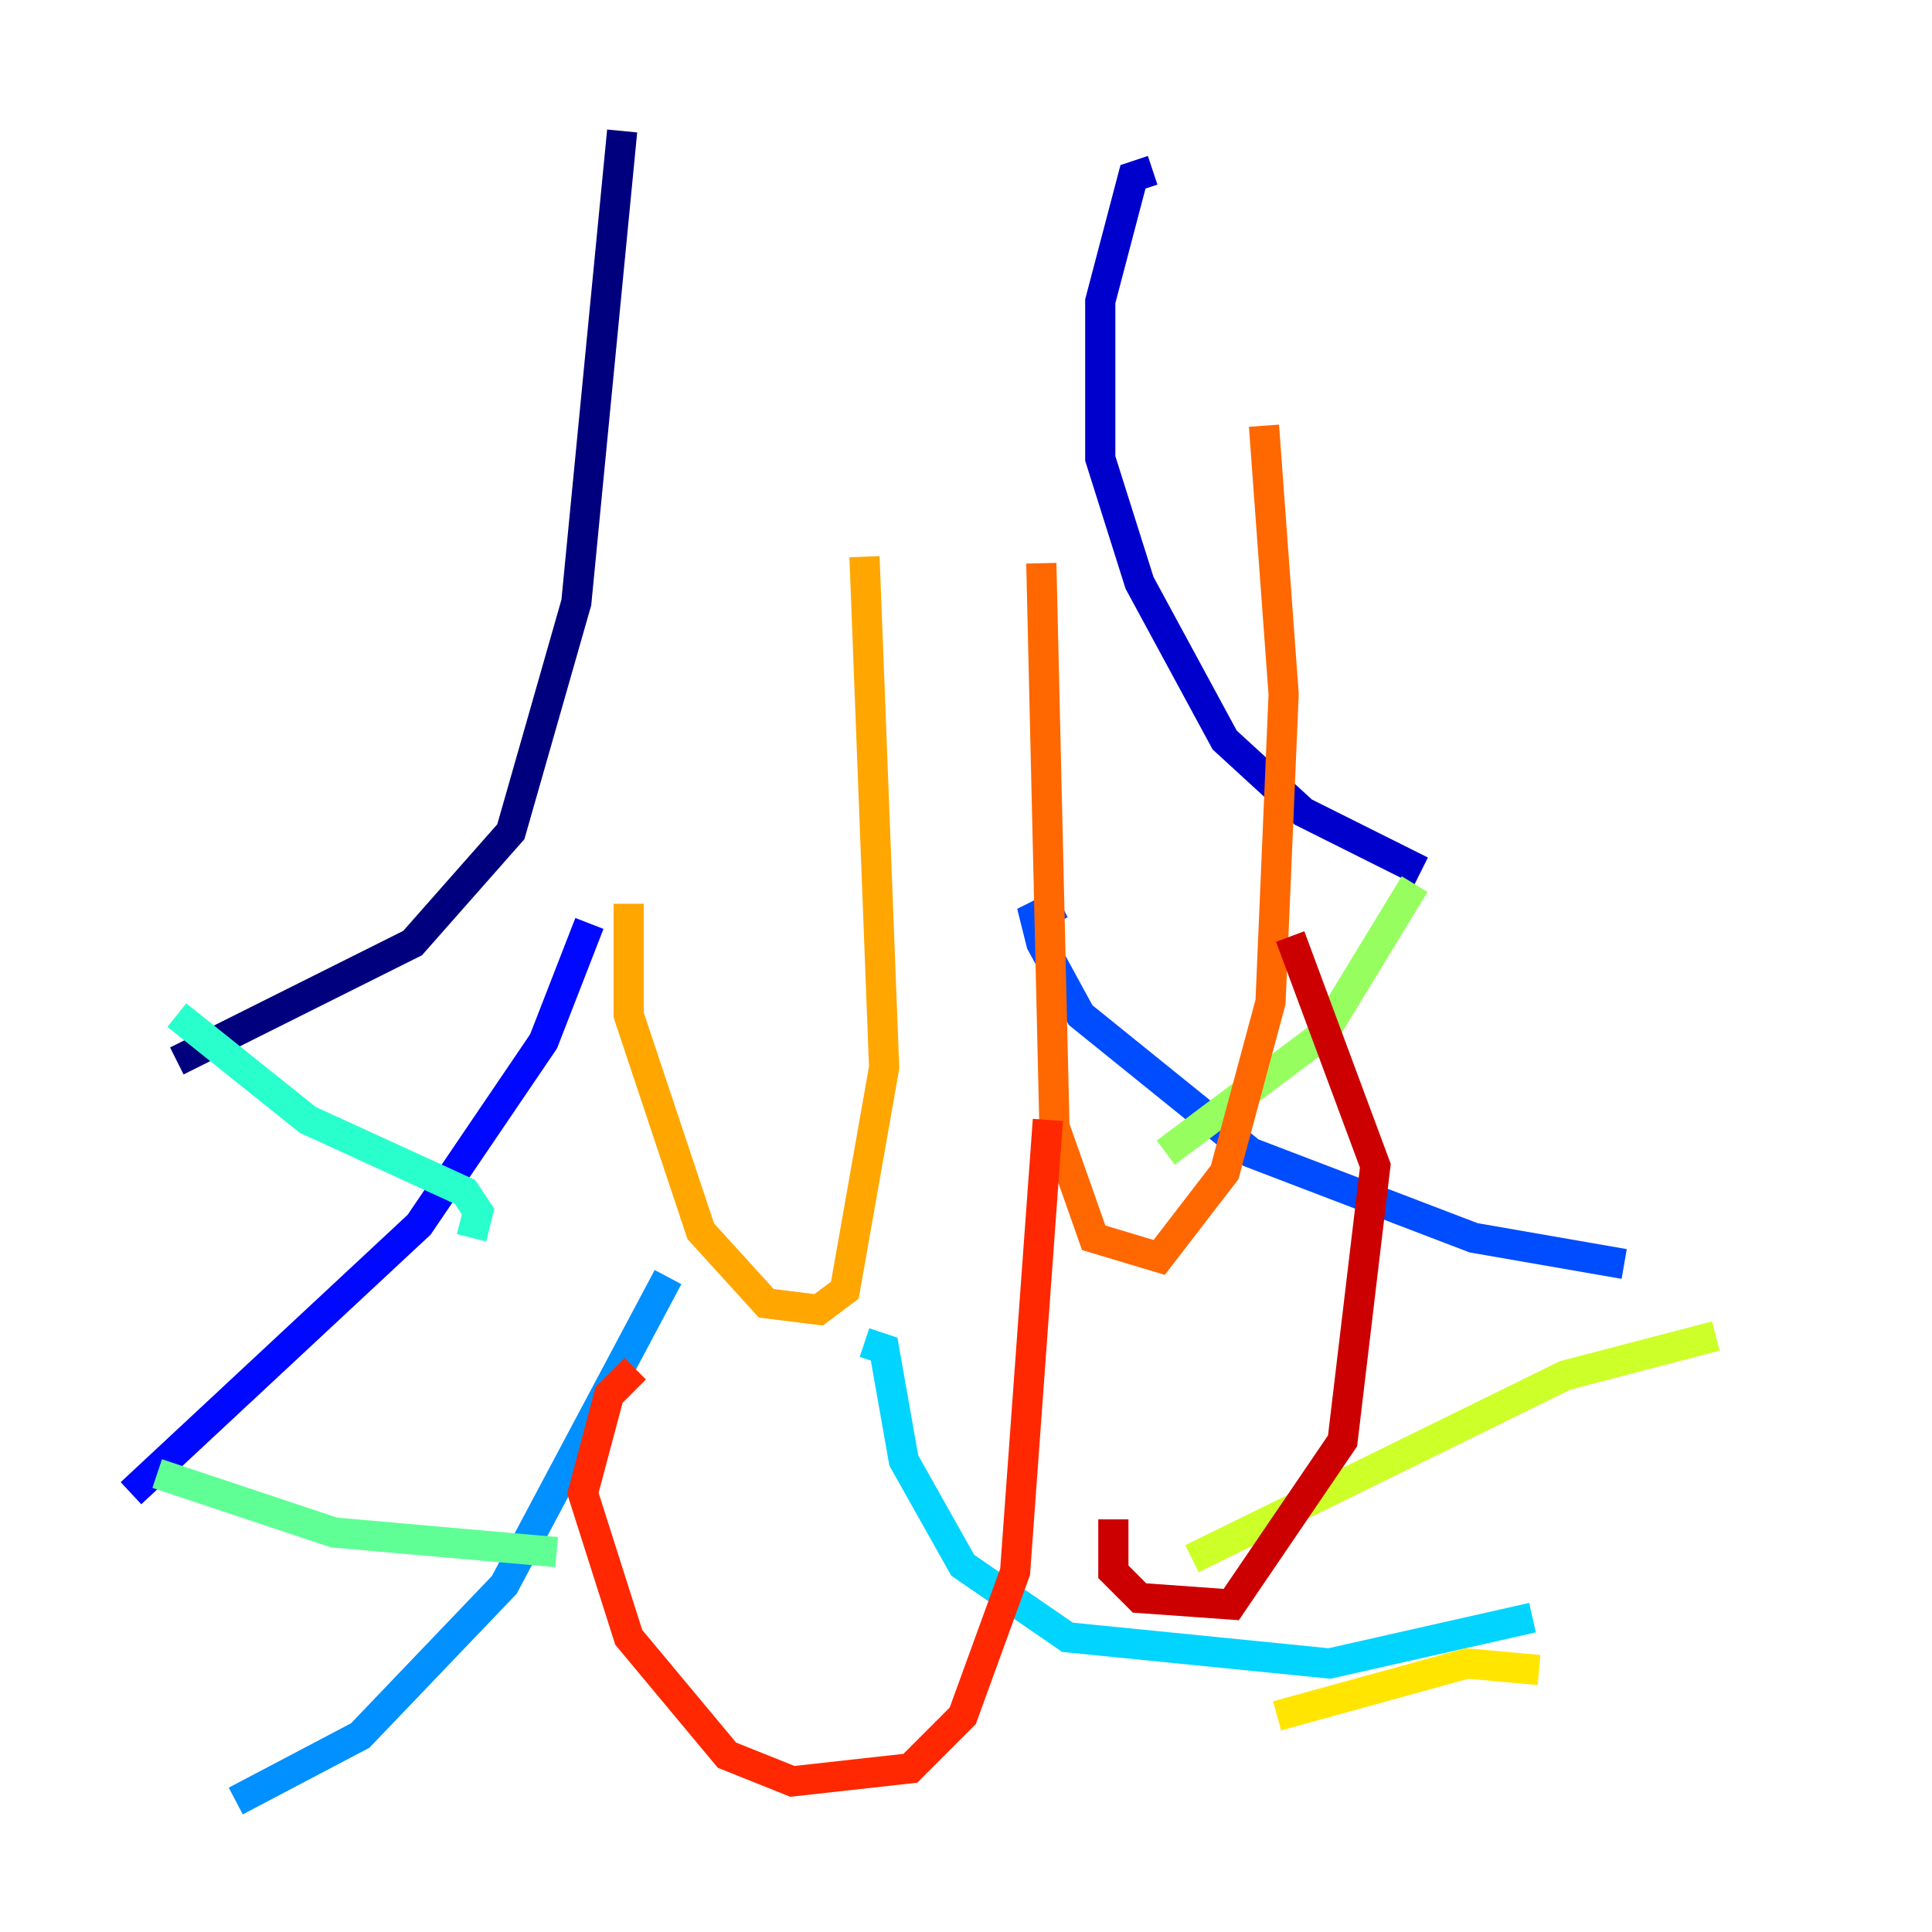 <?xml version="1.0" encoding="utf-8" ?>
<svg baseProfile="tiny" height="128" version="1.2" viewBox="0,0,128,128" width="128" xmlns="http://www.w3.org/2000/svg" xmlns:ev="http://www.w3.org/2001/xml-events" xmlns:xlink="http://www.w3.org/1999/xlink"><defs /><polyline fill="none" points="41.22,8.678 38.183,39.919 33.844,55.105 27.336,62.481 11.715,70.291" stroke="#00007f" stroke-width="2" /><polyline fill="none" points="76.366,11.281 75.064,11.715 72.895,19.959 72.895,30.373 75.498,38.617 81.139,49.031 86.346,53.803 94.156,57.709" stroke="#0000cc" stroke-width="2" /><polyline fill="none" points="39.051,61.18 36.014,68.99 27.77,81.139 8.678,98.929" stroke="#0008ff" stroke-width="2" /><polyline fill="none" points="70.291,59.878 68.556,60.746 68.99,62.481 71.593,67.254 82.875,76.366 97.627,82.007 107.607,83.742" stroke="#004cff" stroke-width="2" /><polyline fill="none" points="44.258,84.61 33.41,105.003 23.864,114.983 15.62,119.322" stroke="#0090ff" stroke-width="2" /><polyline fill="none" points="57.275,88.949 58.576,89.383 59.878,96.759 63.783,103.702 70.725,108.475 88.081,110.21 101.532,107.173" stroke="#00d4ff" stroke-width="2" /><polyline fill="none" points="11.715,67.254 20.393,74.197 30.807,78.969 31.675,80.271 31.241,82.007" stroke="#29ffcd" stroke-width="2" /><polyline fill="none" points="10.414,97.627 22.129,101.532 36.881,102.834" stroke="#5fff96" stroke-width="2" /><polyline fill="none" points="93.722,58.576 87.647,68.556 77.234,76.366" stroke="#96ff5f" stroke-width="2" /><polyline fill="none" points="113.681,88.515 103.702,91.119 78.969,103.268" stroke="#cdff29" stroke-width="2" /><polyline fill="none" points="101.966,110.644 97.193,110.21 84.61,113.681" stroke="#ffe500" stroke-width="2" /><polyline fill="none" points="41.654,59.878 41.654,67.254 46.427,81.573 50.766,86.346 54.237,86.78 55.973,85.478 58.576,70.725 57.275,36.881" stroke="#ffa600" stroke-width="2" /><polyline fill="none" points="68.99,37.315 69.858,74.63 72.461,82.007 76.8,83.308 81.139,77.668 84.176,66.386 85.044,45.993 83.742,28.203" stroke="#ff6700" stroke-width="2" /><polyline fill="none" points="42.088,90.685 40.352,92.42 38.617,98.929 41.654,108.475 48.163,116.285 52.502,118.02 60.312,117.153 63.783,113.681 67.254,104.136 69.424,74.197" stroke="#ff2800" stroke-width="2" /><polyline fill="none" points="73.763,100.664 73.763,104.136 75.498,105.871 81.573,106.305 88.949,95.458 91.119,77.234 85.478,62.047" stroke="#cc0000" stroke-width="2" /><polyline fill="none" points="29.071,90.685 29.071,90.685" stroke="#7f0000" stroke-width="2" /></svg>